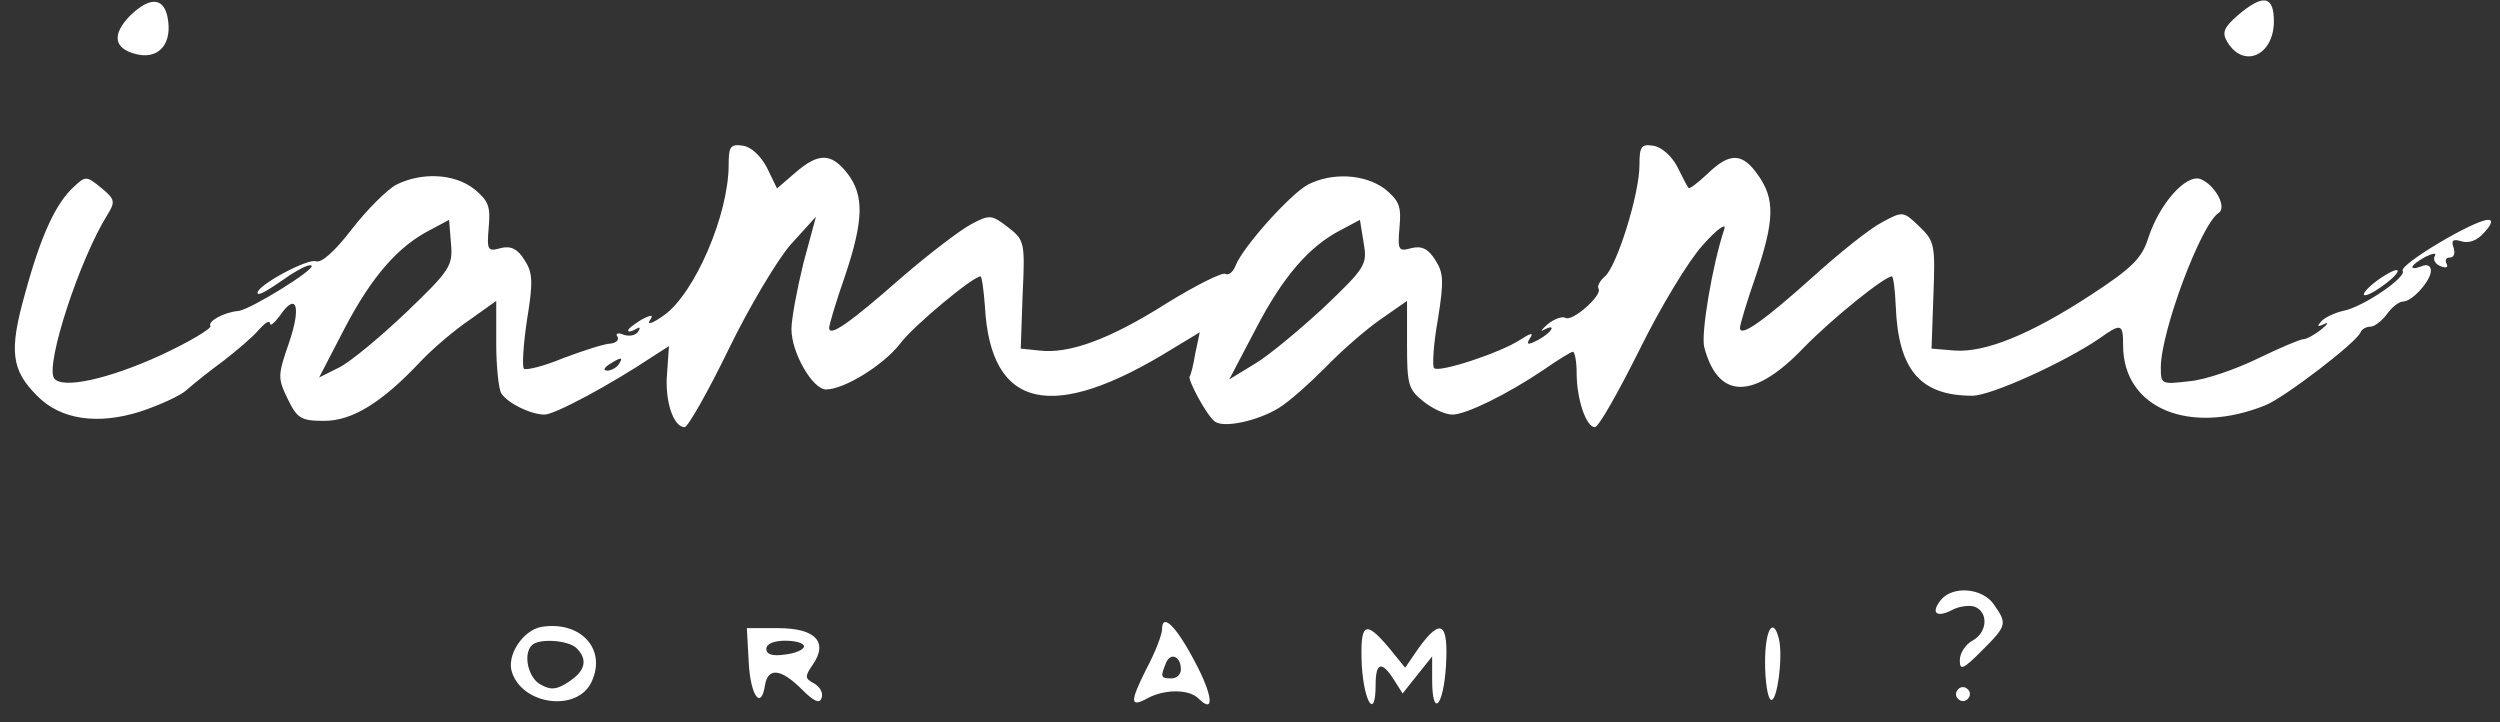 <?xml version="1.0" encoding="utf-8"?>
<!-- Generator: Adobe Illustrator 24.3.0, SVG Export Plug-In . SVG Version: 6.00 Build 0)  -->
<svg version="1.1" id="Layer_1" xmlns="http://www.w3.org/2000/svg" xmlns:xlink="http://www.w3.org/1999/xlink" x="0px" y="0px"
	 viewBox="0 0 398 115" style="enable-background:new 0 0 398 115;" xml:space="preserve">
<rect x="0" y="0" width="398" height="115" fill="#333333" stroke="none"/>
<style type="text/css">
	.st0{fill:#FFFFFF;}
</style>
<path class="st0" d="M21.6,8.6c3.4,0.9,5.6-1.3,5.2-5c-0.4-4-2.7-4.4-6.1-1.1C17.8,5.5,18.1,7.7,21.6,8.6z"/>
<path class="st0" d="M362,3.4c0-4.1-1.7-4.4-5.7-1c-2.3,2-2.6,2.8-1.7,4.3C357.2,11,362,8.8,362,3.4z"/>
<g>
	<path class="st0" d="M396.1,35c-2.2,0-14.1,7.1-13.6,8.1c0.7,1-6.3,5.8-9.5,6.4c-1.3,0.3-2.8,1-3.4,1.6c-0.8,0.9-0.7,1,0.4,0.5
		c0.8-0.4,0.6,0-0.4,0.8c-1.1,0.9-2.4,1.6-2.9,1.6s-3.8,1.4-7.3,3.1c-3.5,1.7-8.4,3.4-10.9,3.6c-4.4,0.5-4.5,0.5-4.5-2.2
		c0-5.7,6.4-22.8,9.2-24.6c1.4-0.9-0.6-4.5-2.9-5.4c-2.3-0.8-6.5,3.9-8.3,9.4c-1,3.2-2.6,4.8-9.2,9.1c-9.5,6.2-16.8,9.2-21.7,8.8
		l-3.6-0.3l0.3-8.5c0.3-8.1,0.2-8.6-2.3-11s-2.6-2.4-5.9-0.6c-1.8,0.9-6.7,4.8-10.9,8.6c-7.8,7-11.7,9.8-11.7,8.2
		c0-0.5,1.1-4.2,2.5-8.2c3-8.9,3.1-12.3,0.4-16.1c-2.5-3.6-4.5-3.7-8.1-0.2c-1.5,1.4-2.9,2.5-3,2.2c-0.2-0.2-1-1.8-1.8-3.4
		c-0.9-1.7-2.5-3.1-3.8-3.3c-1.9-0.3-2.2,0.1-2.2,3.1c0,4.6-3.6,16.1-5.5,17.7c-0.8,0.7-1.3,1.6-1,2c0.6,1-4.2,5.3-5.3,4.6
		c-0.5-0.3-1.8,0.2-2.8,1c-1,0.9-1.3,1.3-0.6,0.9c2.1-1.1,1.3,0.4-0.9,1.6c-1.7,0.9-2,0.8-1.3-0.3c0.6-0.9,0.1-0.8-1.6,0.3
		c-3.2,2.1-13,5.3-13.7,4.5c-0.3-0.3-0.1-3.8,0.6-7.7c1-6.2,0.9-7.5-0.4-9.5c-1.1-1.8-2.2-2.3-3.8-1.9c-2.1,0.6-2.2,0.3-1.9-3.3
		c0.3-3.3,0-4.2-2.3-6.1c-3.2-2.4-8.4-2.7-12.3-0.7c-2.9,1.6-10.4,10-11.5,12.9c-0.4,1-1.1,1.6-1.6,1.3c-0.5-0.3-4.7,1.8-9.4,4.7
		c-9,5.7-15.5,8.1-20.3,7.5l-2.9-0.3l0.3-8.6c0.4-8.3,0.3-8.7-2.3-10.7s-2.9-2.1-5.9-0.5c-1.7,0.9-6.7,4.7-11.1,8.5
		c-8.3,7.3-11.5,9.5-11.5,8c0-0.5,1.1-4.2,2.5-8.2c3-8.9,3.1-12.9,0.4-16.4c-2.6-3.3-4.6-3.3-8.3-0.1l-2.9,2.5l-1.6-3.3
		c-1-1.9-2.5-3.3-3.8-3.5c-2-0.3-2.3,0.1-2.3,3c0,8-5.4,20.5-10.3,24c-1.7,1.2-2.7,1.6-2.3,0.9c0.7-1,0.4-1.1-1.3-0.2
		c-1.1,0.7-2.1,1.4-2.1,1.7c0,0.3,0.5,0.2,1.2-0.2c0.7-0.4,0.8-0.3,0.4,0.4c-0.4,0.6-1.4,0.8-2.3,0.5c-0.9-0.4-1.4-0.2-1,0.3
		c0.3,0.5-0.2,1-1.1,1.1c-0.9,0-4.3,1.1-7.5,2.3c-3.1,1.3-6,2-6.3,1.7c-0.3-0.3-0.1-3.8,0.5-7.8c1-6.1,0.9-7.5-0.4-9.5
		c-1.1-1.8-2.2-2.3-3.8-1.9c-2.1,0.6-2.2,0.3-1.9-3.3c0.3-3.3,0-4.2-2.3-6.1c-3.2-2.5-8.4-2.7-12.4-0.7c-1.5,0.8-4.7,4-7.1,7.1
		c-2.7,3.5-4.8,5.4-5.7,5.1c-1.3-0.5-9.3,3.8-9.3,5c0,0.6,1.3-0.1,5.3-2.9c1.6-1,3-1.7,3.3-1.4c0.6,0.6-9.6,6.9-11.6,7.2
		c-2.4,0.2-5,1.7-4.5,2.4c0.2,0.4-3.3,2.5-7.8,4.6C17.2,60.4,9.8,62,8.6,60.2c-1.4-2.2,4.1-19,8.5-26c1.3-2.1,1.2-2.5-1-4.3
		c-2.3-1.9-2.5-1.9-4.3-0.2c-2.9,2.6-5.3,7.8-7.8,17C1.4,55.9,1.8,58.9,5.9,63c3.7,3.8,9.6,4.7,16.5,2.5c3-1,6.3-2.5,7.3-3.4
		c1-0.9,3.6-3,5.8-4.6c2.2-1.7,4.8-3.9,5.7-5c1-1.1,1.7-1.6,1.8-1c0,0.5,0.7-0.1,1.6-1.3c2.6-3.8,3.4-1.4,1.4,4.4
		c-1.8,5.2-1.8,5.6-0.2,8.9c1.5,3.1,2.1,3.5,5.8,3.5c4.5,0,9.2-2.9,15.4-9.5c1.9-2,5.4-5,7.8-6.6l4.2-3v6.8c0,3.7,0.4,7.3,0.8,7.9
		c1,1.6,4.7,3.4,6.9,3.4c1.6,0,10.4-4.7,17.3-9.3l2.5-1.6l-0.3,4.3c-0.4,4.4,1,8.6,2.8,8.6c0.5,0,3.7-5.6,7-12.4
		c3.3-6.8,7.8-14.3,9.9-16.7l4-4.4l-2,7.4c-1,4.1-1.9,8.8-1.9,10.5c0,3.8,3.4,9.6,5.5,9.6c2.9,0,9.2-3.9,11.8-7.3
		c2.2-2.9,11.6-10.7,12.8-10.7c0.2,0,0.5,2.1,0.7,4.8c0.9,16.4,10.7,18.6,29.9,6.7l4.3-2.6l-0.7,3.3c-0.3,1.8-0.7,3.5-0.9,3.7
		c-0.4,0.5,2.8,6.4,4,7.2c1.4,1.1,6.8-0.1,10.1-2.1c1.7-1,5-4,7.5-6.5c2.5-2.6,6.4-6,8.7-7.6l4.3-3v7c0,6.3,0.2,7.1,2.6,9
		c1.5,1.2,3.5,2.1,4.6,2.1c2.2,0,8.7-3.2,14.5-7.1c2.3-1.6,4.4-2.9,4.7-2.9c0.3,0,0.6,1.5,0.6,3.4c0,4.1,1.5,8.6,2.9,8.6
		c0.6,0,3.7-5.5,7.1-12.3c3.3-6.7,7.8-14.2,10.1-16.7c2.3-2.6,3.8-3.6,3.4-2.5c-1.9,5.7-3.7,16.5-3.2,18.7c2.2,8.5,7.9,8.5,15.9,0.1
		c4.5-4.6,12.8-11.3,14-11.3c0.2,0,0.5,2.1,0.6,4.7C302.2,58.9,305.7,63,314,63c3,0,14.8-5.4,20.2-9.1c3.5-2.5,3.8-2.4,3.8,1.1
		c0,10,10.6,14.4,22.7,9.5c3.1-1.3,14.5-10,15.1-11.6c0.2-0.5,0.9-0.9,1.6-0.9c0.6,0,1.8-0.9,2.6-2s1.9-2,2.6-2
		c1.4,0,4.4-3.3,4.4-4.9c0-0.8-0.6-1.1-1.5-0.7c-2.2,0.8-1.8-0.2,0.6-1.5c1.2-0.6,1.9-0.7,1.5-0.1c-0.3,0.5,0.1,1.3,1,1.6
		c0.8,0.3,1.2,0.2,0.9-0.4s-0.1-1,0.5-1c0.7,0,0.9-0.7,0.6-1.6c-0.4-1.1-0.1-1.4,1.2-1c1.2,0.4,2.6-0.1,3.7-1.4
		C396.7,35.7,396.9,35,396.1,35z M64.7,49.7c-4.1,3.9-8.9,7.9-10.7,8.8l-3.2,1.6l4.1-7.9c4.3-8.2,8.5-13,13.6-15.6l3-1.6l0.3,3.8
		C72.1,42.3,71.7,43,64.7,49.7z M98.5,58c-0.3,0.5-1.2,1-1.8,1c-0.7,0-0.6-0.4,0.3-1C98.9,56.8,99.3,56.8,98.5,58z M210.8,48.9
		c-3.9,3.6-8.8,7.7-11,9l-4.1,2.5l4.2-8c4.3-8.3,8.5-13.2,13.6-15.8l3-1.6l0.6,3.7C217.7,42.1,217.4,42.6,210.8,48.9z"/>
	<path class="st0" d="M376.5,47c0.6,0,2.1-0.9,3.5-2s2.1-2,1.5-2c-0.5,0-2.1,0.9-3.5,2S376,47,376.5,47z"/>
</g>
<path class="st0" d="M309,95.5c-1.7,2.1-0.7,2.9,1.8,1.6c1.1-0.6,2.8-0.8,3.6-0.5c2.2,0.9,2,4.1-0.4,5.4c-1.1,0.6-2,2-2,3.1
	c0,1.7,0.5,1.5,3.5-1.5c4-4,4.1-4.3,1.9-7.4C315.6,93.6,310.9,93.2,309,95.5z"/>
<path class="st0" d="M86.2,99.8c-2.9,0.5-5.6,4.5-4.7,7.2c1.7,5.3,10.5,6.4,12.7,1.5C96.6,103.3,92.4,98.8,86.2,99.8z M90.6,108.5
	c-1.9,1.3-2.9,1.4-4.5,0.5c-2-1-2.9-4.9-1.4-6.3c1.1-1.1,5.8-0.8,7.1,0.5C93.6,105,93.2,106.8,90.6,108.5z"/>
<path class="st0" d="M185,100.2c0,0.8-1.1,3.7-2.5,6.3c-2.7,5.4-2.6,6.2,0.3,4.6c2.7-1.4,6.5-1.4,8,0.1c2.6,2.6,2.3-0.5-0.6-5.9
	C187.2,99.6,185,97.5,185,100.2z M186.5,108c-1.7,0-1.8-0.2-0.9-2.4c0.7-1.8,2.4-1.2,2.4,1C188,107.4,187.3,108,186.5,108z"/>
<path class="st0" d="M129.6,108.8c-1.5-0.8-1.5-1.1-0.2-3c2.5-3.6,0.4-5.8-5.5-5.8h-5l0.3,5.5c0.3,5.4,2,7.6,2.6,3.5
	c0.5-2.8,2.6-2.5,5.8,0.7c2,2,2.9,2.4,3.2,1.4C131.1,110.3,130.5,109.3,129.6,108.8z M125,104.2c-2,0.3-3,0-3-0.9
	c0-0.8,1.2-1.3,3-1.3c1.7,0,3,0.4,3,0.9S126.7,104,125,104.2z"/>
<path class="st0" d="M225.9,103.1l-2.2,3.2l-2.6-3.2c-3.8-4.5-4.6-4-4.3,2.9c0.4,6,2.2,8.6,2.2,3c0-3.6,1-3.8,2.9-0.8l1.4,2.2
	l2.3-2.9l2.4-3v3.7c0,6.2,1.8,4.3,2.2-2.2C230.6,99.1,229.4,98.3,225.9,103.1z"/>
<path class="st0" d="M281,105.4c0,3,0.4,5.7,0.9,6c1,0.6,2-6.9,1.3-9.7C282.3,98.1,281,100.2,281,105.4z"/>
<path class="st0" d="M313.1,109.6c-0.5-0.4-1.2-0.2-1.5,0.3c-0.4,0.5-0.2,1.2,0.3,1.5c0.5,0.4,1.2,0.2,1.5-0.3
	C313.8,110.6,313.6,109.9,313.1,109.6z"/>
</svg>
